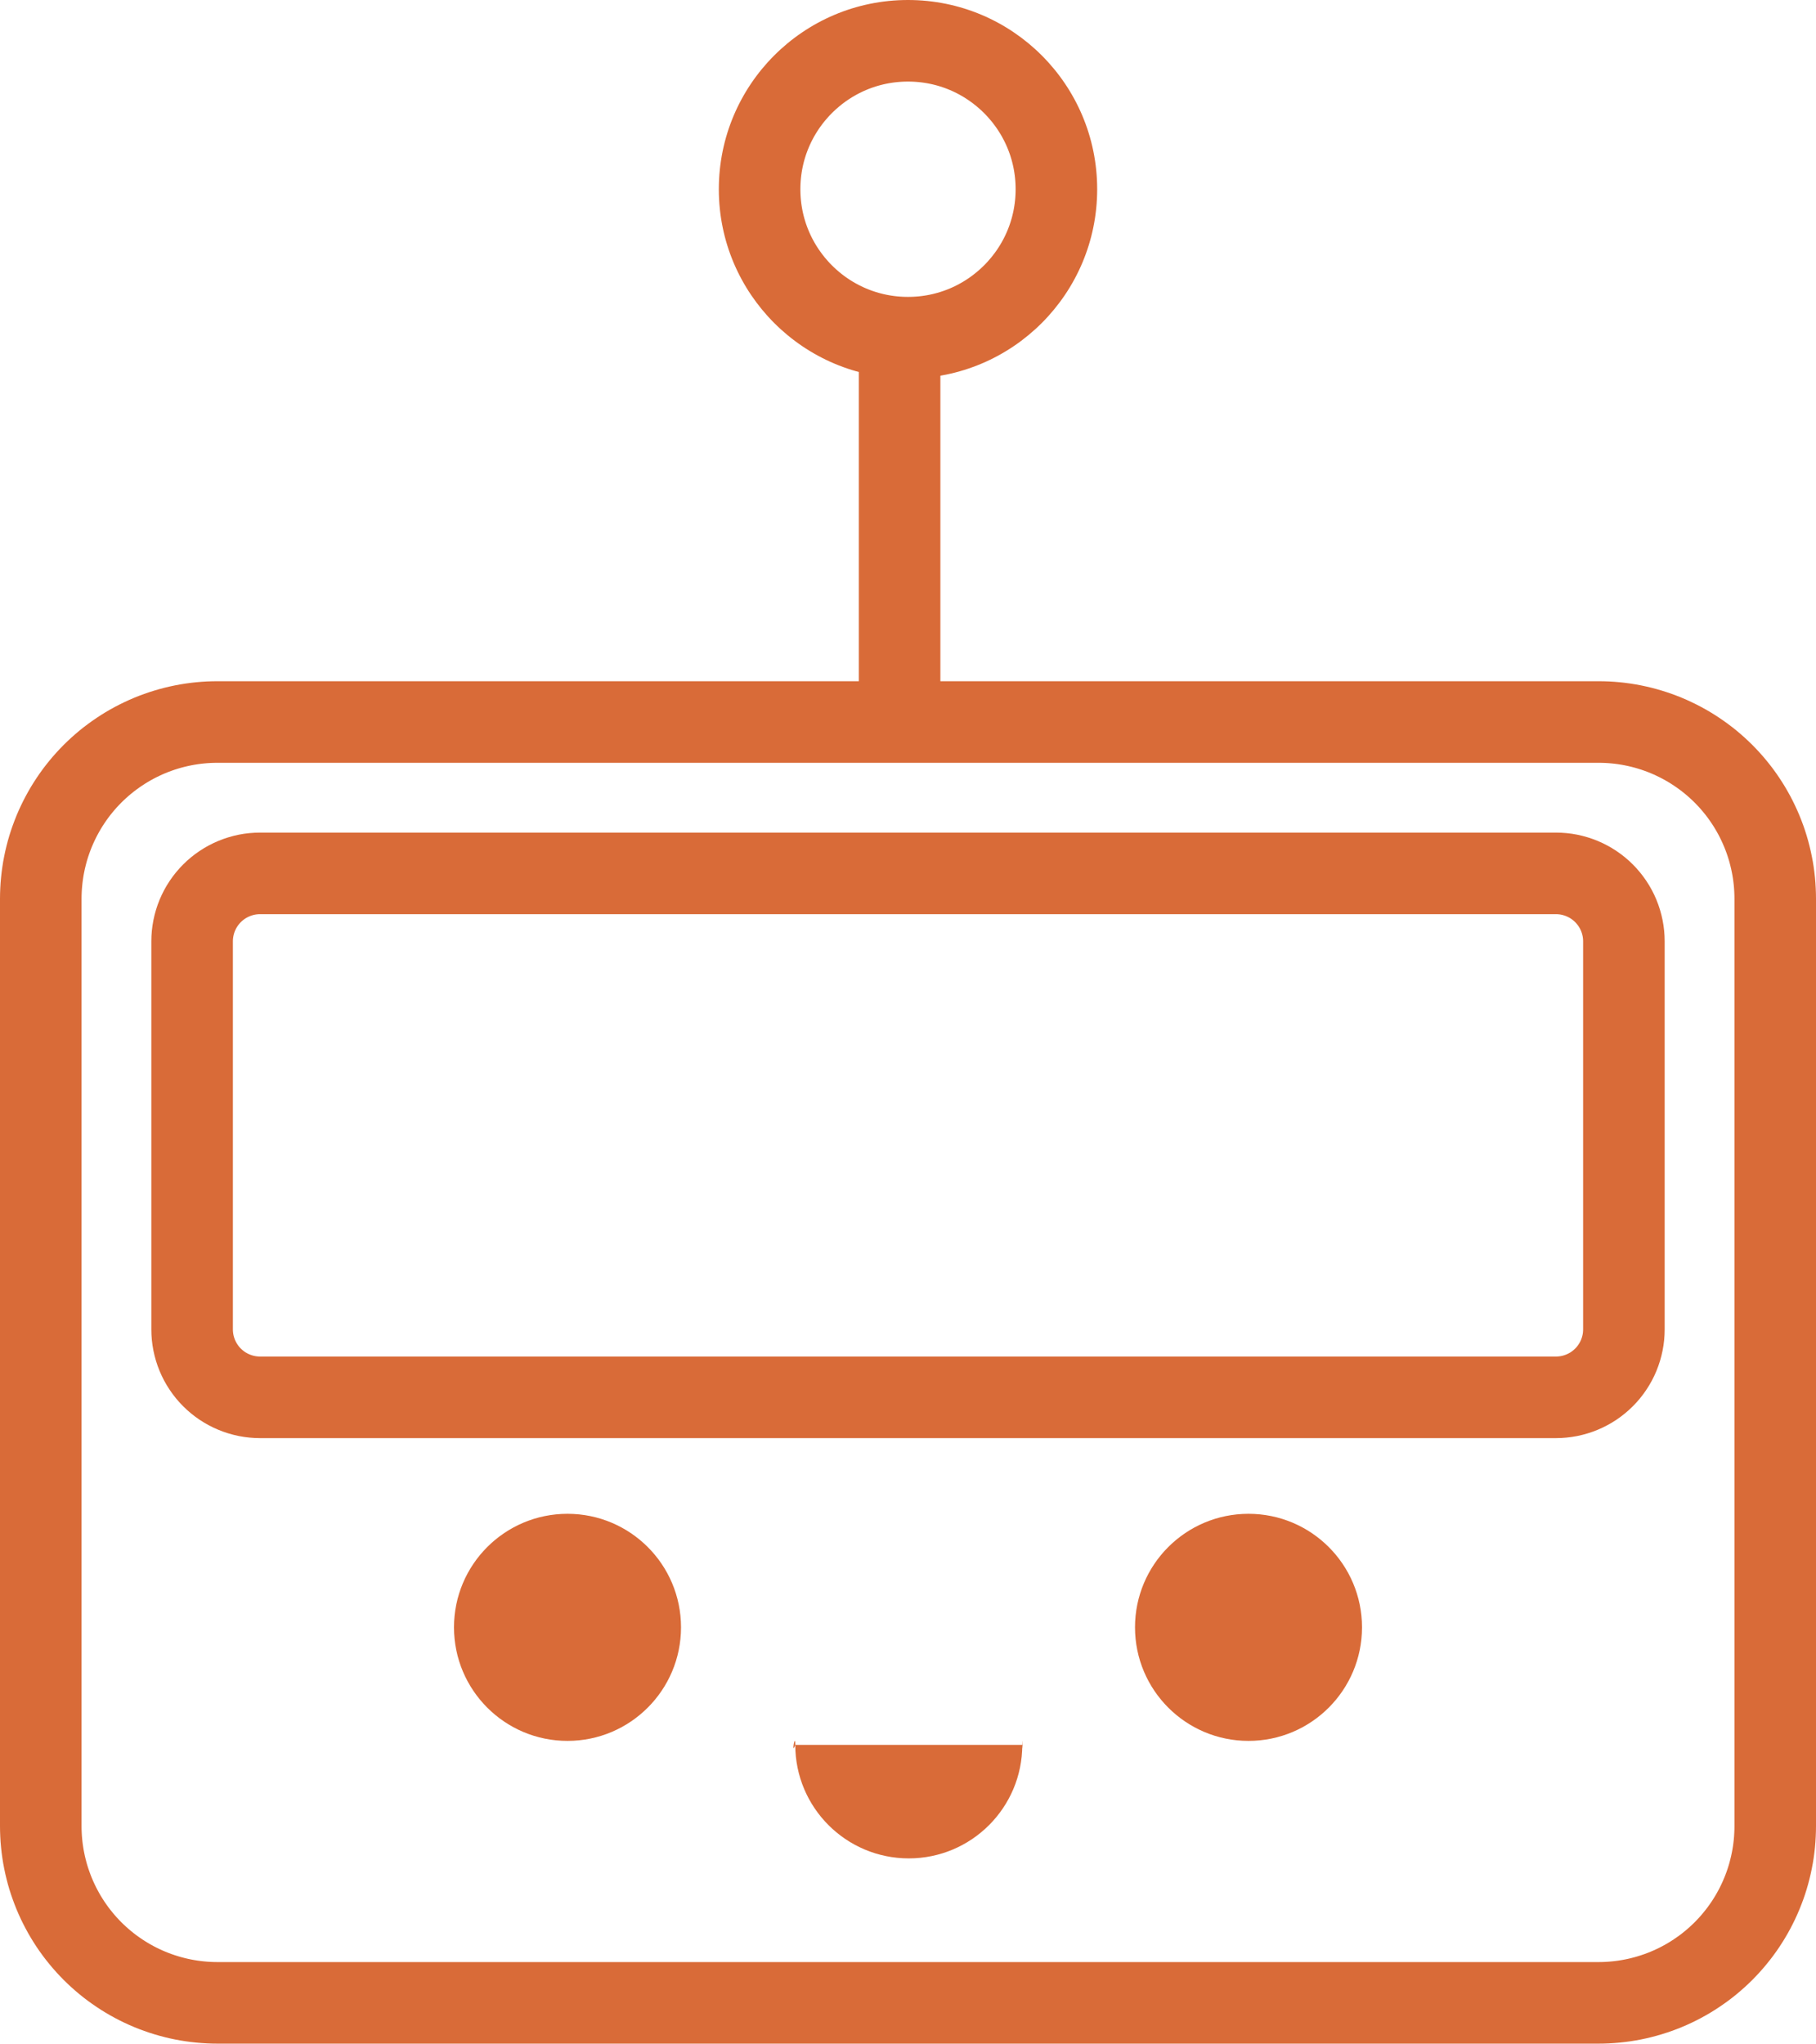<?xml version="1.0" encoding="utf-8"?>
<svg width="66.804px" height="75.155px" viewBox="0 0 66.804 75.155" version="1.1" xmlns:xlink="http://www.w3.org/1999/xlink" xmlns="http://www.w3.org/2000/svg">
  <defs>
    <path d="M7.999 25.052L58.805 25.052Q59.002 25.052 59.198 25.061Q59.394 25.071 59.589 25.09Q59.785 25.109 59.979 25.138Q60.173 25.167 60.366 25.205Q60.558 25.244 60.749 25.291Q60.939 25.339 61.127 25.396Q61.315 25.453 61.5 25.519Q61.685 25.585 61.866 25.66Q62.048 25.735 62.225 25.82Q62.403 25.904 62.576 25.996Q62.749 26.089 62.917 26.189Q63.086 26.291 63.249 26.4Q63.412 26.509 63.57 26.626Q63.728 26.743 63.88 26.867Q64.031 26.992 64.177 27.124Q64.322 27.256 64.461 27.394Q64.6 27.533 64.732 27.679Q64.864 27.824 64.988 27.976Q65.113 28.128 65.23 28.285Q65.347 28.443 65.456 28.607Q65.565 28.77 65.666 28.938Q65.767 29.107 65.86 29.28Q65.952 29.453 66.036 29.631Q66.12 29.808 66.195 29.989Q66.27 30.171 66.337 30.356Q66.403 30.541 66.46 30.729Q66.517 30.916 66.564 31.107Q66.612 31.297 66.65 31.49Q66.689 31.683 66.718 31.877Q66.746 32.071 66.766 32.267Q66.785 32.462 66.794 32.658Q66.804 32.854 66.804 33.05L66.804 67.156Q66.804 67.352 66.794 67.548Q66.785 67.744 66.766 67.94Q66.746 68.135 66.718 68.329Q66.689 68.523 66.65 68.716Q66.612 68.909 66.564 69.099Q66.517 69.29 66.46 69.478Q66.403 69.665 66.337 69.85Q66.27 70.035 66.195 70.217Q66.12 70.398 66.036 70.576Q65.952 70.753 65.86 70.926Q65.767 71.1 65.666 71.268Q65.565 71.436 65.456 71.6Q65.347 71.763 65.23 71.921Q65.113 72.078 64.988 72.23Q64.864 72.382 64.732 72.527Q64.6 72.673 64.461 72.812Q64.322 72.951 64.177 73.082Q64.031 73.214 63.88 73.339Q63.728 73.463 63.57 73.581Q63.412 73.697 63.249 73.806Q63.086 73.916 62.917 74.017Q62.749 74.118 62.576 74.21Q62.403 74.303 62.225 74.387Q62.048 74.471 61.866 74.546Q61.685 74.621 61.5 74.687Q61.315 74.753 61.127 74.81Q60.939 74.867 60.749 74.915Q60.558 74.963 60.366 75.001Q60.173 75.039 59.979 75.068Q59.785 75.097 59.589 75.116Q59.394 75.135 59.198 75.145Q59.002 75.155 58.805 75.155L7.999 75.155Q7.803 75.155 7.607 75.145Q7.41 75.135 7.215 75.116Q7.02 75.097 6.825 75.068Q6.631 75.039 6.438 75.001Q6.246 74.963 6.055 74.915Q5.865 74.867 5.677 74.81Q5.489 74.753 5.304 74.687Q5.119 74.621 4.938 74.546Q4.756 74.471 4.579 74.387Q4.401 74.303 4.228 74.21Q4.055 74.118 3.887 74.017Q3.718 73.916 3.555 73.806Q3.392 73.697 3.234 73.581Q3.076 73.463 2.924 73.339Q2.773 73.214 2.627 73.082Q2.482 72.951 2.343 72.812Q2.204 72.673 2.072 72.527Q1.94 72.382 1.816 72.23Q1.691 72.078 1.574 71.921Q1.457 71.763 1.348 71.6Q1.239 71.436 1.138 71.268Q1.037 71.1 0.945 70.926Q0.852 70.753 0.768 70.576Q0.684 70.398 0.609 70.217Q0.534 70.035 0.468 69.85Q0.401 69.665 0.344 69.478Q0.287 69.29 0.24 69.099Q0.192 68.909 0.154 68.716Q0.115 68.523 0.087 68.329Q0.058 68.135 0.039 67.94Q0.019 67.744 0.01 67.548Q0 67.352 0 67.156L0 33.05Q0 32.854 0.01 32.658Q0.019 32.462 0.039 32.267Q0.058 32.071 0.087 31.877Q0.115 31.683 0.154 31.49Q0.192 31.297 0.24 31.107Q0.287 30.916 0.344 30.729Q0.401 30.541 0.468 30.356Q0.534 30.171 0.609 29.989Q0.684 29.808 0.768 29.631Q0.852 29.453 0.945 29.28Q1.037 29.107 1.138 28.938Q1.239 28.77 1.348 28.607Q1.457 28.443 1.574 28.285Q1.691 28.128 1.816 27.976Q1.94 27.824 2.072 27.679Q2.204 27.533 2.343 27.394Q2.482 27.256 2.627 27.124Q2.773 26.992 2.924 26.867Q3.076 26.743 3.234 26.626Q3.392 26.509 3.555 26.4Q3.718 26.291 3.887 26.189Q4.055 26.089 4.228 25.996Q4.401 25.904 4.579 25.82Q4.756 25.735 4.938 25.66Q5.119 25.585 5.304 25.519Q5.489 25.453 5.677 25.396Q5.865 25.339 6.055 25.291Q6.246 25.244 6.438 25.205Q6.631 25.167 6.825 25.138Q7.02 25.109 7.215 25.09Q7.41 25.071 7.607 25.061Q7.803 25.052 7.999 25.052Z" id="path_1" />
    <path d="M26.443 6.959C26.443 3.116 29.559 0 33.402 0C37.245 0 40.361 3.116 40.361 6.959C40.361 10.802 37.245 13.918 33.402 13.918C29.559 13.918 26.443 10.802 26.443 6.959Z" id="path_2" />
    <path d="M9.566 30.619L57.238 30.619Q57.435 30.619 57.63 30.638Q57.826 30.657 58.018 30.695Q58.211 30.734 58.399 30.791Q58.587 30.848 58.769 30.923Q58.95 30.998 59.123 31.091Q59.297 31.183 59.46 31.293Q59.623 31.402 59.775 31.526Q59.927 31.651 60.066 31.79Q60.205 31.929 60.329 32.081Q60.454 32.233 60.563 32.396Q60.672 32.559 60.765 32.732Q60.858 32.906 60.933 33.087Q61.008 33.269 61.065 33.457Q61.122 33.645 61.16 33.837Q61.199 34.03 61.218 34.226Q61.237 34.421 61.237 34.617L61.237 48.888Q61.237 49.084 61.218 49.279Q61.199 49.475 61.16 49.668Q61.122 49.86 61.065 50.048Q61.008 50.236 60.933 50.418Q60.858 50.599 60.765 50.773Q60.672 50.946 60.563 51.109Q60.454 51.273 60.329 51.425Q60.205 51.576 60.066 51.715Q59.927 51.854 59.775 51.979Q59.623 52.103 59.46 52.213Q59.297 52.322 59.123 52.414Q58.95 52.507 58.769 52.582Q58.587 52.657 58.399 52.714Q58.211 52.771 58.018 52.81Q57.826 52.848 57.63 52.867Q57.435 52.887 57.238 52.887L9.566 52.887Q9.37 52.887 9.174 52.867Q8.979 52.848 8.786 52.81Q8.593 52.771 8.405 52.714Q8.217 52.657 8.036 52.582Q7.854 52.507 7.681 52.414Q7.508 52.322 7.344 52.213Q7.181 52.103 7.029 51.979Q6.877 51.854 6.738 51.715Q6.599 51.576 6.475 51.425Q6.35 51.273 6.241 51.109Q6.132 50.946 6.039 50.773Q5.947 50.599 5.871 50.418Q5.796 50.236 5.739 50.048Q5.682 49.86 5.644 49.668Q5.606 49.475 5.586 49.279Q5.567 49.084 5.567 48.888L5.567 34.617Q5.567 34.421 5.586 34.226Q5.606 34.03 5.644 33.837Q5.682 33.645 5.739 33.457Q5.796 33.269 5.871 33.087Q5.947 32.906 6.039 32.732Q6.132 32.559 6.241 32.396Q6.35 32.233 6.475 32.081Q6.599 31.929 6.738 31.79Q6.877 31.651 7.029 31.526Q7.181 31.402 7.344 31.293Q7.508 31.183 7.681 31.091Q7.854 30.998 8.036 30.923Q8.217 30.848 8.405 30.791Q8.593 30.734 8.786 30.695Q8.979 30.657 9.174 30.638Q9.37 30.619 9.566 30.619Z" id="path_3" />
    <path d="M33.402 13.918L33.402 25.052" id="path_4" />
    <clipPath id="clip_1">
      <use xlink:href="#path_1" />
    </clipPath>
    <clipPath id="clip_2">
      <use xlink:href="#path_2" />
    </clipPath>
    <clipPath id="clip_3">
      <use xlink:href="#path_3" />
    </clipPath>
    <clipPath id="clip_4">
      <use xlink:href="#path_4" />
    </clipPath>
  </defs>
  <g id="Grup-2">
    <g id="Dikdörtgen-18">
      <g clip-path="url(#clip_1)">
        <use xlink:href="#path_1" fill="none" stroke="#D96B38" stroke-width="6" />
      </g>
    </g>
    <g id="Oval-3">
      <g clip-path="url(#clip_2)">
        <use xlink:href="#path_2" fill="none" stroke="#D96B38" stroke-width="6" />
      </g>
    </g>
    <g id="Dikdörtgen-19">
      <g clip-path="url(#clip_3)">
        <use xlink:href="#path_3" fill="none" stroke="#D96B38" stroke-width="6" />
      </g>
    </g>
    <g id="Grup" transform="translate(16.701 55.67)">
      <path d="M0 4.175C0 1.869 1.869 0 4.175 0C6.481 0 8.351 1.869 8.351 4.175C8.351 6.481 6.481 8.351 4.175 8.351C1.869 8.351 0 6.481 0 4.175Z" id="Oval" fill="#D96B38" fill-rule="evenodd" stroke="none" />
      <path d="M25.052 4.175C25.052 1.869 26.921 0 29.227 0C31.533 0 33.402 1.869 33.402 4.175C33.402 6.481 31.533 8.351 29.227 8.351C26.921 8.351 25.052 6.481 25.052 4.175Z" id="Oval-2" fill="#D96B38" fill-rule="evenodd" stroke="none" />
    </g>
    <path d="M29.255 64.167C29.101 64.602 29.255 63.679 29.255 64.167C29.255 66.473 31.125 68.342 33.431 68.342C35.736 68.342 37.606 66.473 37.606 64.167C37.606 64.167 37.606 64.167 37.606 64.167C37.606 64.167 37.606 64.167 37.606 64.167C37.606 64.167 37.606 64.167 37.606 64.167C37.606 63.679 37.632 64.639 37.606 64.167C37.606 64.167 29.255 64.167 29.255 64.167L29.255 64.167Z" id="Vektör" fill="#D96B38" fill-rule="evenodd" stroke="none" />
    <g id="Çizgi">
      <g clip-path="url(#clip_4)">
        <use xlink:href="#path_4" fill="none" stroke="#D96B38" stroke-width="40" stroke-linecap="square" />
      </g>
    </g>
    <path d="M33.093 13.924L33.093 25.024" id="Çizgi-4" fill="none" fill-rule="evenodd" stroke="#D96B38" stroke-width="3" stroke-linecap="square" />
  </g>
</svg>